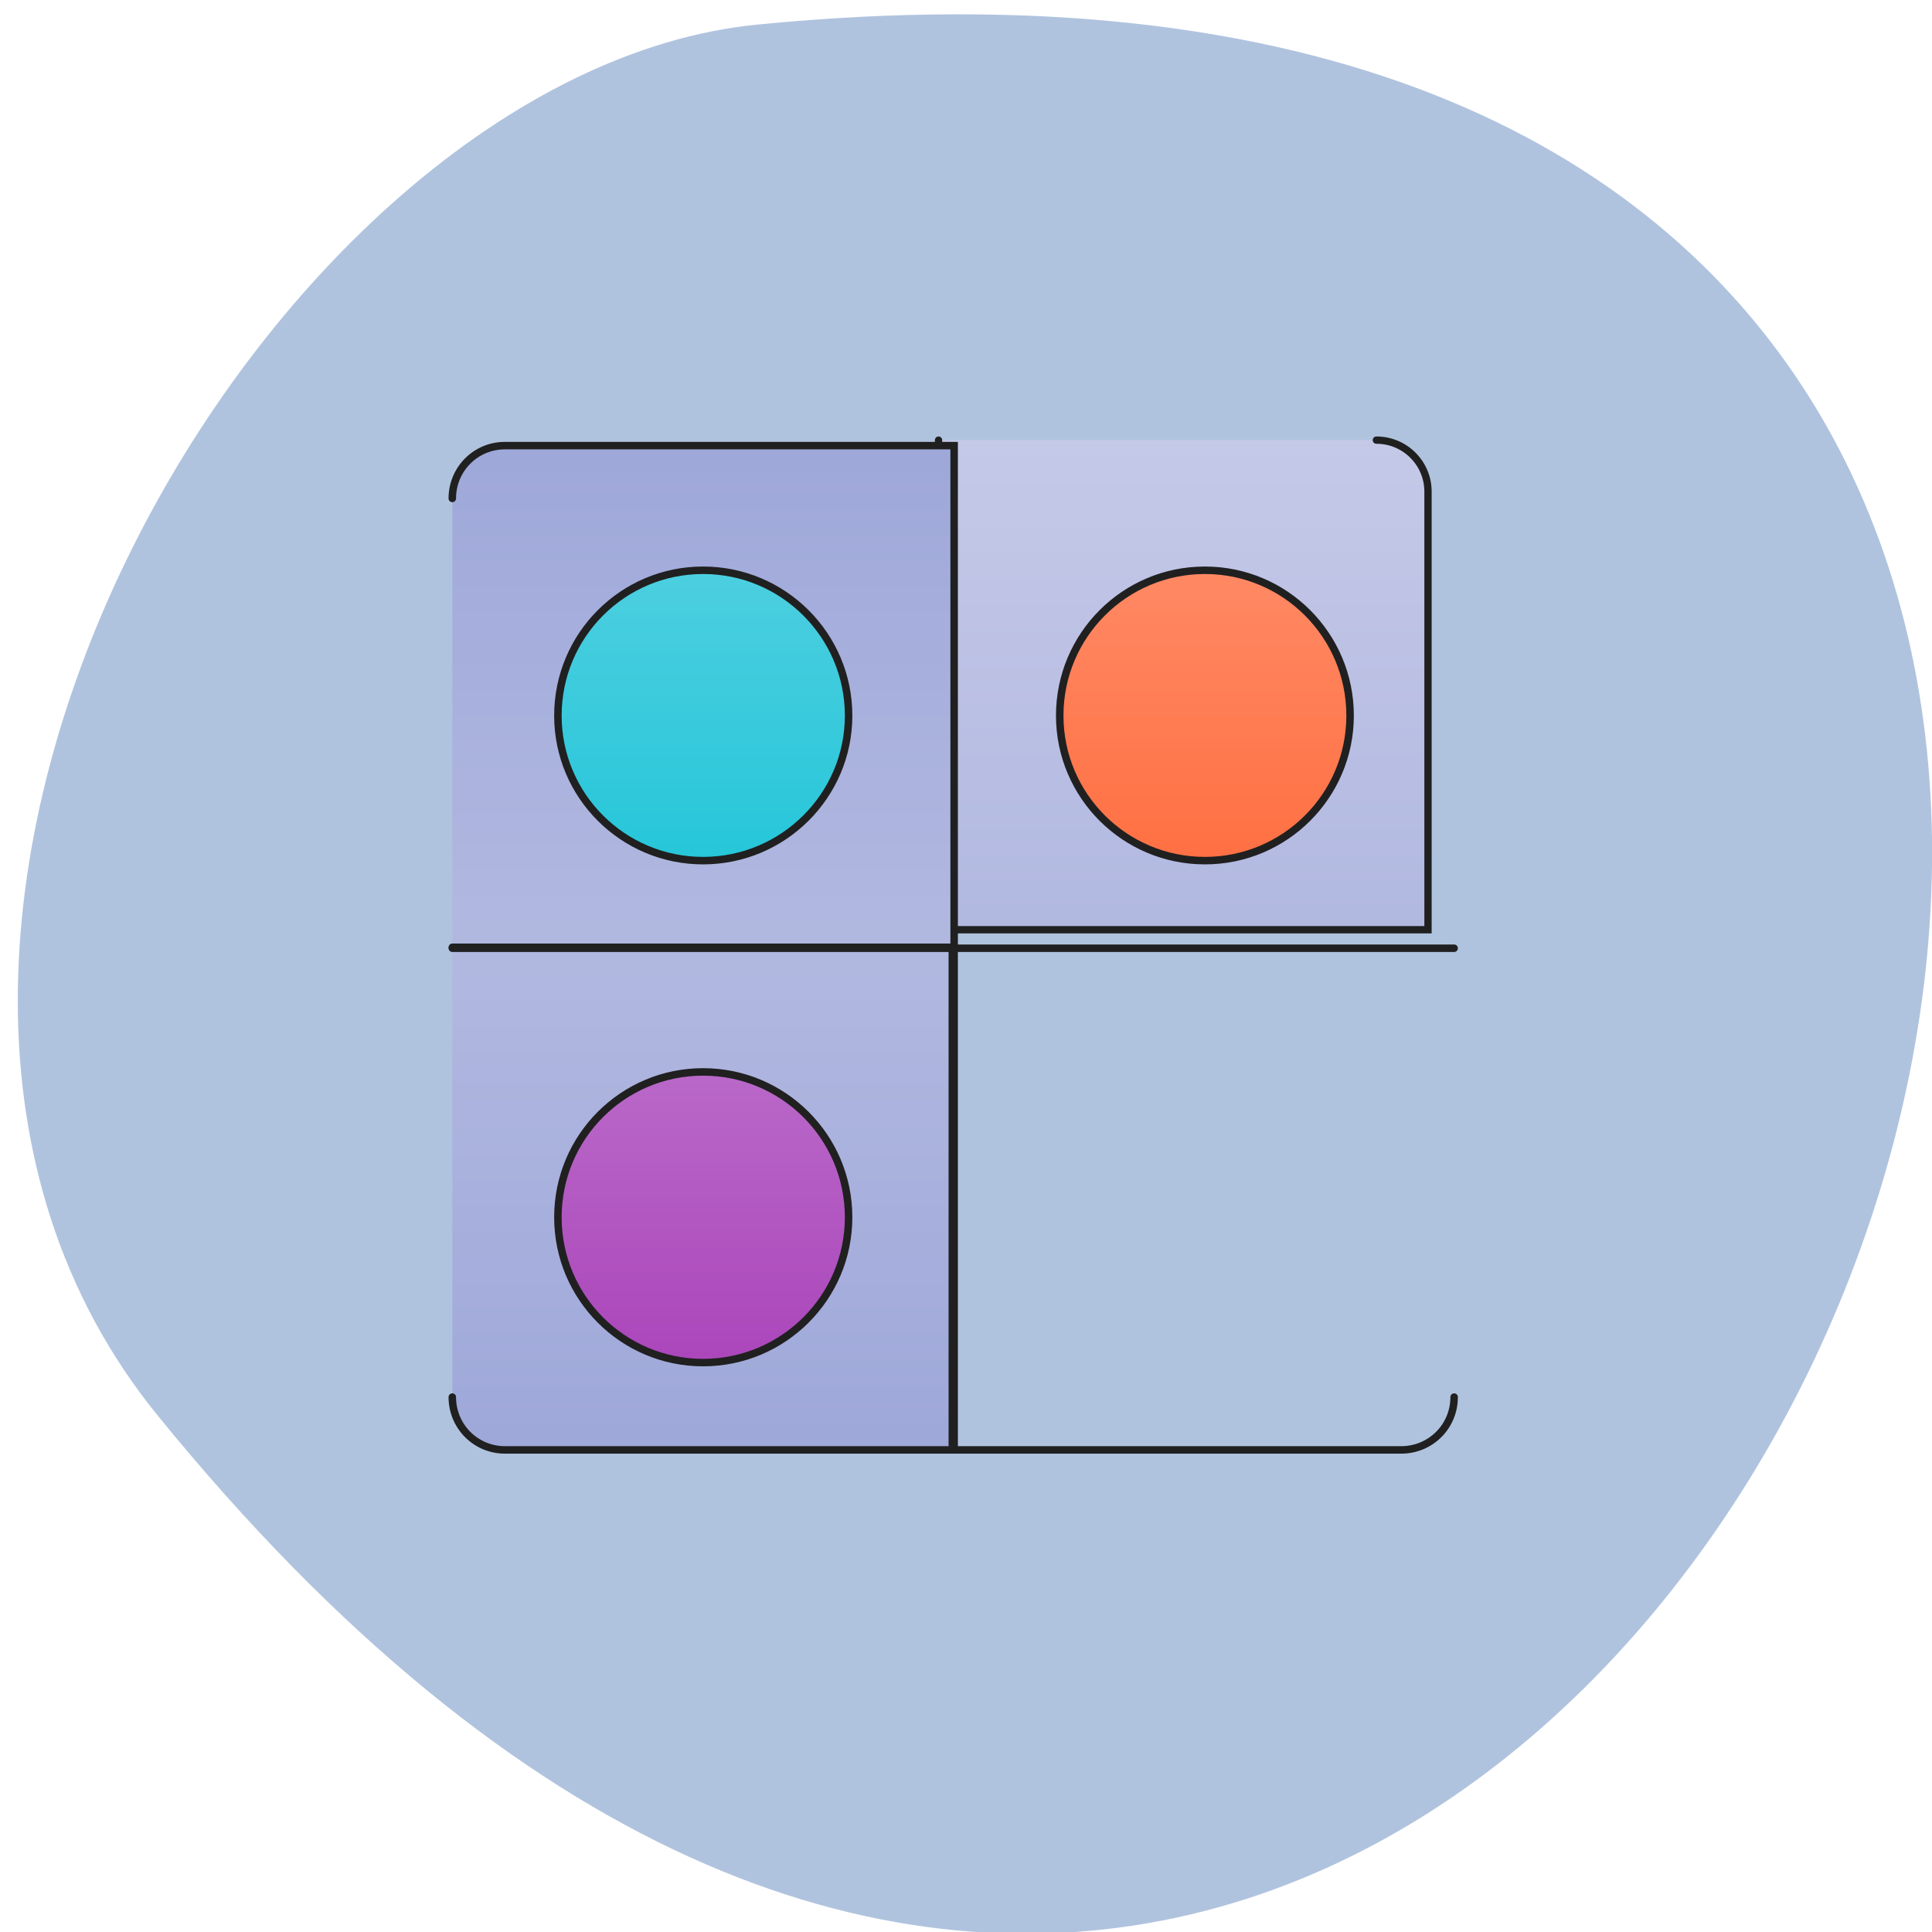 <svg xmlns="http://www.w3.org/2000/svg" viewBox="0 0 24 24" xmlns:xlink="http://www.w3.org/1999/xlink"><defs><linearGradient id="4" gradientUnits="userSpaceOnUse" y1="-9.917" x2="0" y2="-126.33"><stop stop-color="#ff7043"/><stop offset="1" stop-color="#ff8964"/></linearGradient><linearGradient id="5" gradientUnits="userSpaceOnUse" y1="191.17" x2="0" y2="74.75"><stop stop-color="#ab46bb"/><stop offset="1" stop-color="#b968c8"/></linearGradient><linearGradient id="3" gradientUnits="userSpaceOnUse" y1="-9.917" x2="0" y2="-126.33"><stop stop-color="#26c6d9"/><stop offset="1" stop-color="#4ccfe0"/></linearGradient><linearGradient id="1" gradientUnits="userSpaceOnUse" y1="233.5" x2="0" y2="-168.67" xlink:href="#0"/><linearGradient id="0" gradientUnits="userSpaceOnUse" y1="1695.12" x2="0" y2="175.12"><stop stop-color="#9ea8d9"/><stop offset="1" stop-color="#c5c9e8"/></linearGradient><linearGradient id="2" gradientUnits="userSpaceOnUse" y1="-169.02" x2="0" y2="233.15" xlink:href="#0"/></defs><path d="m 1.957 17.582 c 17.965 22.1 35.24 -20 7.453 -17.277 c -6.094 0.598 -12.297 11.32 -7.453 17.277" fill="#b0c3de"/><g stroke="#202020" stroke-linecap="round"><path d="m 960.11 174.92 v 760.26 h 760.05 v -680.26 c 0 -44.03 -35.635 -80 -80.18 -80" transform="matrix(0.008 0 0 0.008 3.978 4.068)" fill="url(#0)" stroke-width="11.339"/><g stroke-width="3"><path d="m 52.932 32.43 h 201.09 v 201.03 h -180.01 c -11.661 0 -21.09 -9.394 -21.09 -21.17" transform="matrix(0.031 0 0 0.031 3.978 10.774)" fill="url(#1)"/><path d="m 52.932 32.05 h 201.09 v -201.03 h -180.01 c -11.661 0 -21.09 9.394 -21.09 21.17" transform="matrix(0.031 0 0 0.031 3.978 10.774)" fill="url(#2)"/><path d="m 153.42 -126.32 c 32.13 0 58.31 26.05 58.31 58.24 c 0 32.06 -26.18 58.12 -58.31 58.12 c -32.13 0 -58.18 -26.05 -58.18 -58.12 c 0 -32.19 26.05 -58.24 58.18 -58.24" transform="matrix(0.031 0 0 0.031 3.978 11)" fill="url(#3)"/><path d="m 354.51 -126.32 c 32.13 0 58.18 26.05 58.18 58.24 c 0 32.06 -26.05 58.12 -58.18 58.12 c -32.13 0 -58.18 -26.05 -58.18 -58.12 c 0 -32.19 26.05 -58.24 58.18 -58.24" transform="matrix(0.031 0 0 0.031 3.978 11)" fill="url(#4)"/><path d="m 153.42 74.7 c 32.13 0 58.31 26.05 58.31 58.24 c 0 32.19 -26.18 58.24 -58.31 58.24 c -32.13 0 -58.18 -26.05 -58.18 -58.24 c 0 -32.19 26.05 -58.24 58.18 -58.24" transform="matrix(0.031 0 0 0.031 3.978 11)" fill="url(#5)"/><path d="m 454.38 32.43 h -201.09 v 201.03 h 179.88 c 11.785 0 21.21 -9.394 21.21 -21.17" transform="matrix(0.031 0 0 0.031 3.978 10.774)" fill="url(#1)"/></g></g></svg>